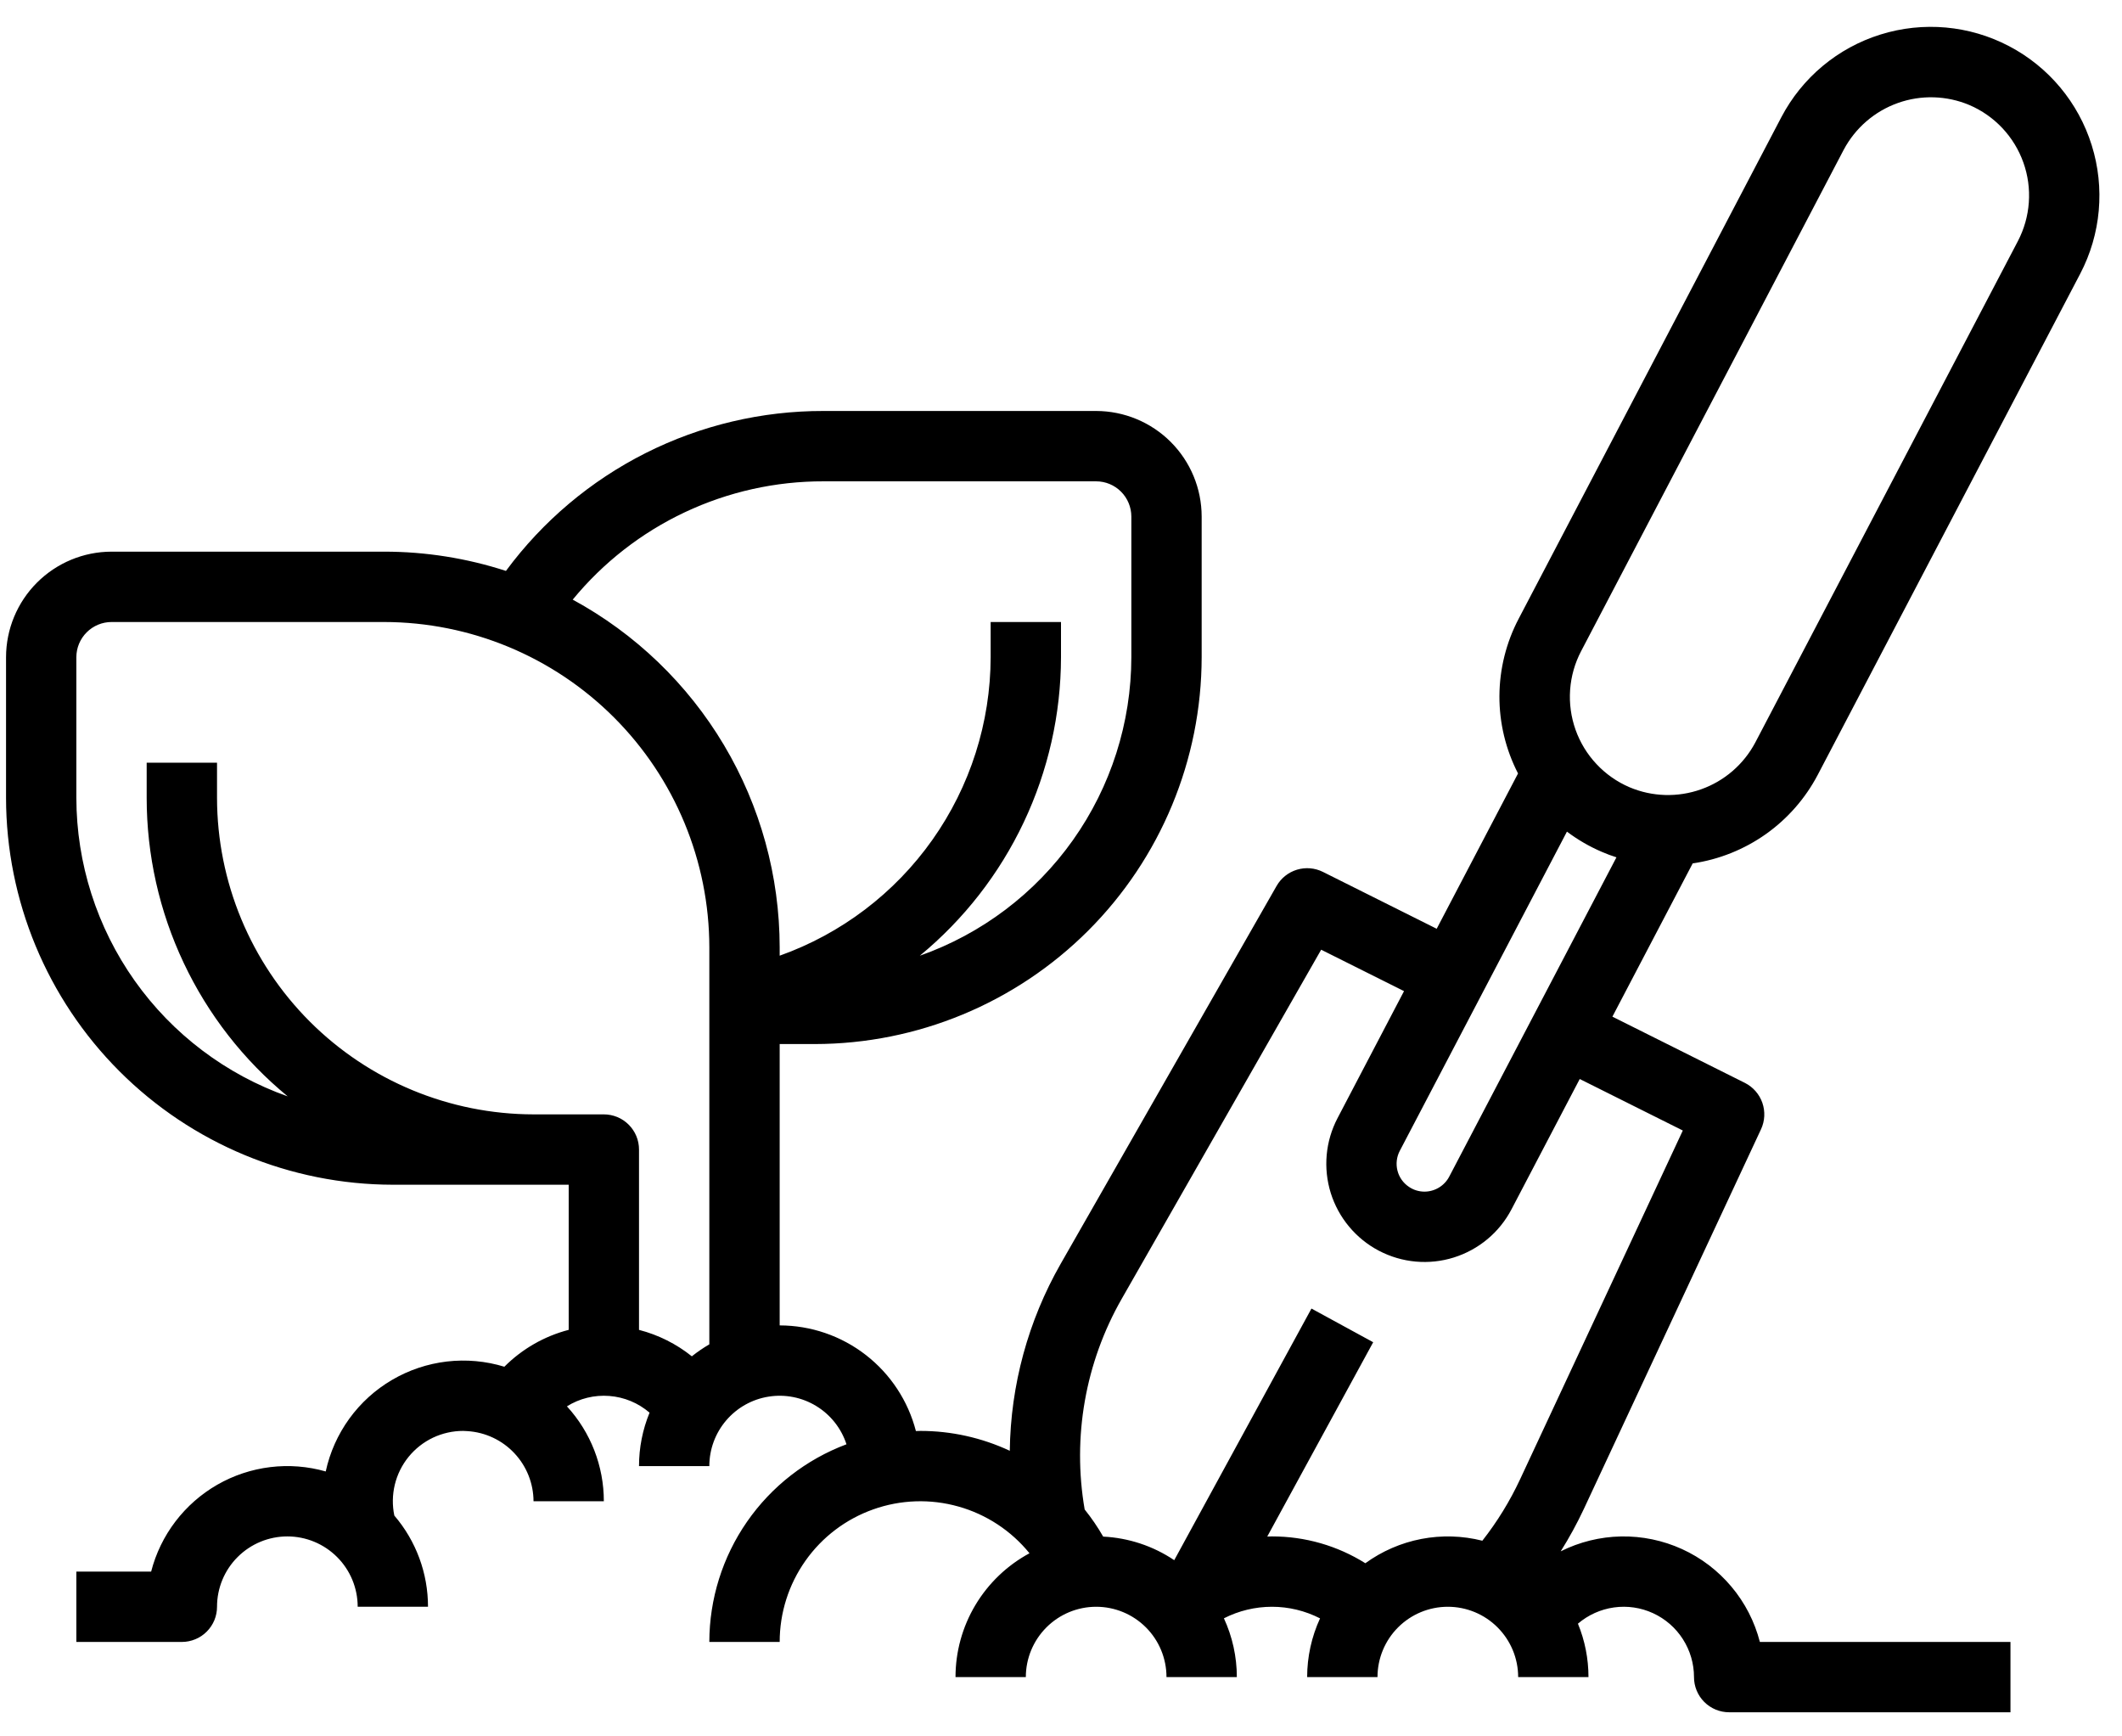 <svg width="66" height="54" viewBox="0 0 66 54" className="fill-current" xmlns="http://www.w3.org/2000/svg">
<g id="Out line">
<path id="Vector" d="M56.533 24.104L64.7 8.514C65.345 7.282 65.474 5.843 65.058 4.516C64.643 3.188 63.718 2.079 62.485 1.434C61.253 0.788 59.815 0.659 58.487 1.074C57.159 1.488 56.05 2.414 55.404 3.646L47.238 19.236C46.847 19.978 46.641 20.803 46.636 21.642C46.632 22.481 46.831 23.308 47.215 24.054L44.685 28.884L41.146 27.115C40.895 26.99 40.607 26.966 40.339 27.047C40.072 27.128 39.845 27.308 39.706 27.551L32.988 39.307C31.977 41.079 31.433 43.079 31.407 45.118C30.536 44.711 29.587 44.5 28.625 44.5C28.578 44.5 28.533 44.503 28.487 44.504C28.244 43.565 27.696 42.733 26.929 42.138C26.163 41.544 25.22 41.22 24.25 41.219V32.469H25.344C28.534 32.465 31.591 31.196 33.847 28.941C36.102 26.685 37.371 23.627 37.375 20.438V16.063C37.374 15.193 37.028 14.359 36.413 13.744C35.798 13.129 34.964 12.783 34.094 12.781H25.617C23.695 12.777 21.8 13.225 20.083 14.089C18.367 14.953 16.878 16.209 15.736 17.755C14.512 17.358 13.233 17.155 11.945 17.156H3.469C2.599 17.157 1.765 17.504 1.15 18.119C0.535 18.734 0.189 19.568 0.188 20.438V24.813C0.191 28.002 1.46 31.06 3.716 33.316C5.971 35.571 9.029 36.84 12.219 36.844H17.688V41.357C16.93 41.554 16.24 41.95 15.687 42.504C15.108 42.327 14.499 42.272 13.898 42.342C13.297 42.413 12.717 42.607 12.195 42.913C11.672 43.219 11.219 43.63 10.864 44.12C10.509 44.611 10.259 45.169 10.131 45.761C9.57 45.601 8.983 45.555 8.404 45.626C7.824 45.697 7.265 45.883 6.759 46.173C6.253 46.464 5.811 46.852 5.457 47.316C5.103 47.78 4.846 48.31 4.701 48.875H2.375V51.063H5.656C5.8 51.063 5.942 51.034 6.075 50.979C6.208 50.925 6.328 50.844 6.43 50.742C6.531 50.641 6.612 50.52 6.667 50.388C6.722 50.255 6.75 50.112 6.75 49.969C6.75 49.389 6.98 48.832 7.391 48.422C7.801 48.012 8.357 47.781 8.938 47.781C9.518 47.781 10.074 48.012 10.484 48.422C10.895 48.832 11.125 49.389 11.125 49.969H13.312C13.313 48.929 12.942 47.923 12.265 47.133C12.198 46.815 12.204 46.486 12.28 46.17C12.357 45.854 12.503 45.559 12.708 45.307C12.914 45.054 13.172 44.851 13.466 44.711C13.76 44.572 14.081 44.5 14.406 44.5C14.453 44.5 14.498 44.504 14.543 44.507C15.098 44.543 15.618 44.788 15.998 45.193C16.379 45.598 16.592 46.132 16.594 46.688H18.781C18.782 45.595 18.372 44.541 17.633 43.736C18.026 43.49 18.488 43.377 18.95 43.413C19.413 43.448 19.852 43.63 20.203 43.933C19.986 44.46 19.875 45.024 19.875 45.594H22.062C22.062 45.073 22.248 44.57 22.586 44.174C22.924 43.778 23.392 43.515 23.906 43.434C24.42 43.352 24.946 43.456 25.39 43.728C25.834 43.999 26.167 44.421 26.328 44.916C25.076 45.385 23.997 46.225 23.235 47.323C22.473 48.421 22.064 49.726 22.062 51.063H24.25C24.25 50.159 24.529 49.277 25.051 48.539C25.572 47.8 26.309 47.242 27.161 46.94C28.013 46.637 28.937 46.606 29.807 46.851C30.677 47.095 31.45 47.603 32.02 48.305C31.325 48.68 30.744 49.236 30.338 49.914C29.933 50.592 29.719 51.367 29.719 52.156H31.906C31.906 51.576 32.137 51.02 32.547 50.61C32.957 50.199 33.514 49.969 34.094 49.969C34.674 49.969 35.23 50.199 35.641 50.61C36.051 51.02 36.281 51.576 36.281 52.156H38.469C38.469 51.525 38.332 50.901 38.067 50.328C38.53 50.092 39.042 49.969 39.562 49.969C40.082 49.969 40.594 50.093 41.057 50.33C40.793 50.903 40.656 51.526 40.656 52.156H42.844C42.844 51.576 43.074 51.02 43.484 50.61C43.895 50.199 44.451 49.969 45.031 49.969C45.611 49.969 46.168 50.199 46.578 50.61C46.988 51.02 47.219 51.576 47.219 52.156H49.406C49.406 51.587 49.295 51.022 49.078 50.495C49.396 50.223 49.785 50.048 50.199 49.99C50.613 49.932 51.035 49.994 51.415 50.169C51.795 50.344 52.117 50.624 52.342 50.976C52.568 51.329 52.688 51.738 52.688 52.156C52.688 52.3 52.716 52.442 52.771 52.575C52.826 52.708 52.906 52.828 53.008 52.93C53.109 53.031 53.23 53.112 53.363 53.167C53.495 53.222 53.638 53.25 53.781 53.25H62.531V51.063H54.737C54.574 50.431 54.272 49.843 53.852 49.344C53.433 48.844 52.907 48.444 52.313 48.174C51.719 47.904 51.072 47.77 50.419 47.782C49.767 47.794 49.126 47.953 48.542 48.245C48.808 47.822 49.048 47.383 49.26 46.931L54.773 35.118C54.893 34.86 54.907 34.565 54.814 34.296C54.72 34.027 54.525 33.805 54.271 33.677L50.15 31.617L52.647 26.851C53.465 26.731 54.243 26.42 54.919 25.943C55.594 25.466 56.147 24.836 56.533 24.104ZM22.062 41.808C21.872 41.918 21.69 42.043 21.518 42.18C21.035 41.793 20.475 41.513 19.875 41.358V35.75C19.875 35.606 19.847 35.464 19.792 35.331C19.737 35.199 19.656 35.078 19.555 34.977C19.453 34.875 19.333 34.794 19.2 34.739C19.067 34.685 18.925 34.656 18.781 34.656H16.594C13.984 34.653 11.482 33.615 9.636 31.77C7.791 29.924 6.753 27.422 6.75 24.813V23.719H4.562V24.813C4.562 26.588 4.955 28.341 5.714 29.946C6.472 31.552 7.577 32.969 8.948 34.096C7.028 33.417 5.365 32.16 4.188 30.498C3.011 28.835 2.378 26.849 2.375 24.813V20.438C2.375 20.148 2.491 19.87 2.696 19.665C2.901 19.46 3.179 19.344 3.469 19.344H11.945C14.628 19.347 17.199 20.414 19.096 22.311C20.992 24.207 22.059 26.779 22.062 29.461V41.808ZM17.813 18.648C18.76 17.495 19.951 16.566 21.301 15.93C22.651 15.294 24.125 14.965 25.617 14.969H34.094C34.384 14.969 34.662 15.085 34.867 15.29C35.072 15.495 35.187 15.773 35.188 16.063V20.438C35.185 22.475 34.551 24.462 33.373 26.125C32.195 27.788 30.53 29.044 28.609 29.722C29.979 28.593 31.083 27.176 31.842 25.571C32.601 23.966 32.997 22.213 33 20.438V19.344H30.812V20.438C30.808 22.472 30.175 24.456 29 26.118C27.826 27.779 26.167 29.038 24.25 29.721V29.461C24.248 27.247 23.65 25.073 22.517 23.17C21.384 21.267 19.759 19.705 17.813 18.648ZM52.34 35.158L47.278 46.007C46.961 46.686 46.567 47.326 46.105 47.915C45.484 47.758 44.836 47.739 44.207 47.86C43.579 47.981 42.984 48.239 42.466 48.615C41.596 48.069 40.59 47.78 39.562 47.781C39.513 47.781 39.464 47.784 39.415 47.785L42.71 41.742L40.79 40.695L36.522 48.52C35.866 48.079 35.102 47.826 34.312 47.787C34.142 47.491 33.95 47.209 33.736 46.943C33.348 44.692 33.755 42.376 34.888 40.393L41.092 29.535L43.669 30.823L41.601 34.773C41.415 35.128 41.3 35.517 41.264 35.916C41.228 36.316 41.271 36.718 41.39 37.102C41.51 37.484 41.704 37.84 41.961 38.148C42.218 38.456 42.533 38.711 42.888 38.897C43.244 39.083 43.632 39.198 44.032 39.234C44.432 39.27 44.834 39.227 45.217 39.107C45.6 38.987 45.956 38.793 46.264 38.536C46.572 38.279 46.826 37.964 47.012 37.608L49.134 33.556L52.34 35.158ZM45.075 36.592C45.001 36.733 44.89 36.851 44.754 36.933C44.618 37.015 44.462 37.059 44.303 37.059C44.132 37.058 43.966 37.008 43.825 36.912C43.646 36.794 43.518 36.614 43.465 36.406C43.412 36.198 43.438 35.978 43.538 35.788L48.736 25.863C49.071 26.115 49.434 26.326 49.819 26.491C49.968 26.556 50.121 26.613 50.276 26.662L45.075 36.592ZM50.681 24.482C50.293 24.315 49.944 24.071 49.656 23.763C49.367 23.456 49.145 23.092 49.004 22.695C48.863 22.297 48.805 21.875 48.835 21.454C48.865 21.034 48.981 20.624 49.177 20.25L57.343 4.66C57.703 3.981 58.304 3.461 59.029 3.203C59.754 2.945 60.549 2.969 61.257 3.268C61.645 3.435 61.993 3.679 62.282 3.987C62.57 4.295 62.792 4.658 62.933 5.056C63.075 5.453 63.132 5.875 63.102 6.296C63.073 6.716 62.956 7.126 62.761 7.5L54.595 23.09C54.235 23.77 53.633 24.29 52.908 24.547C52.184 24.805 51.389 24.782 50.681 24.482H50.681Z" fill="currentColor"/>
</g>
</svg>
